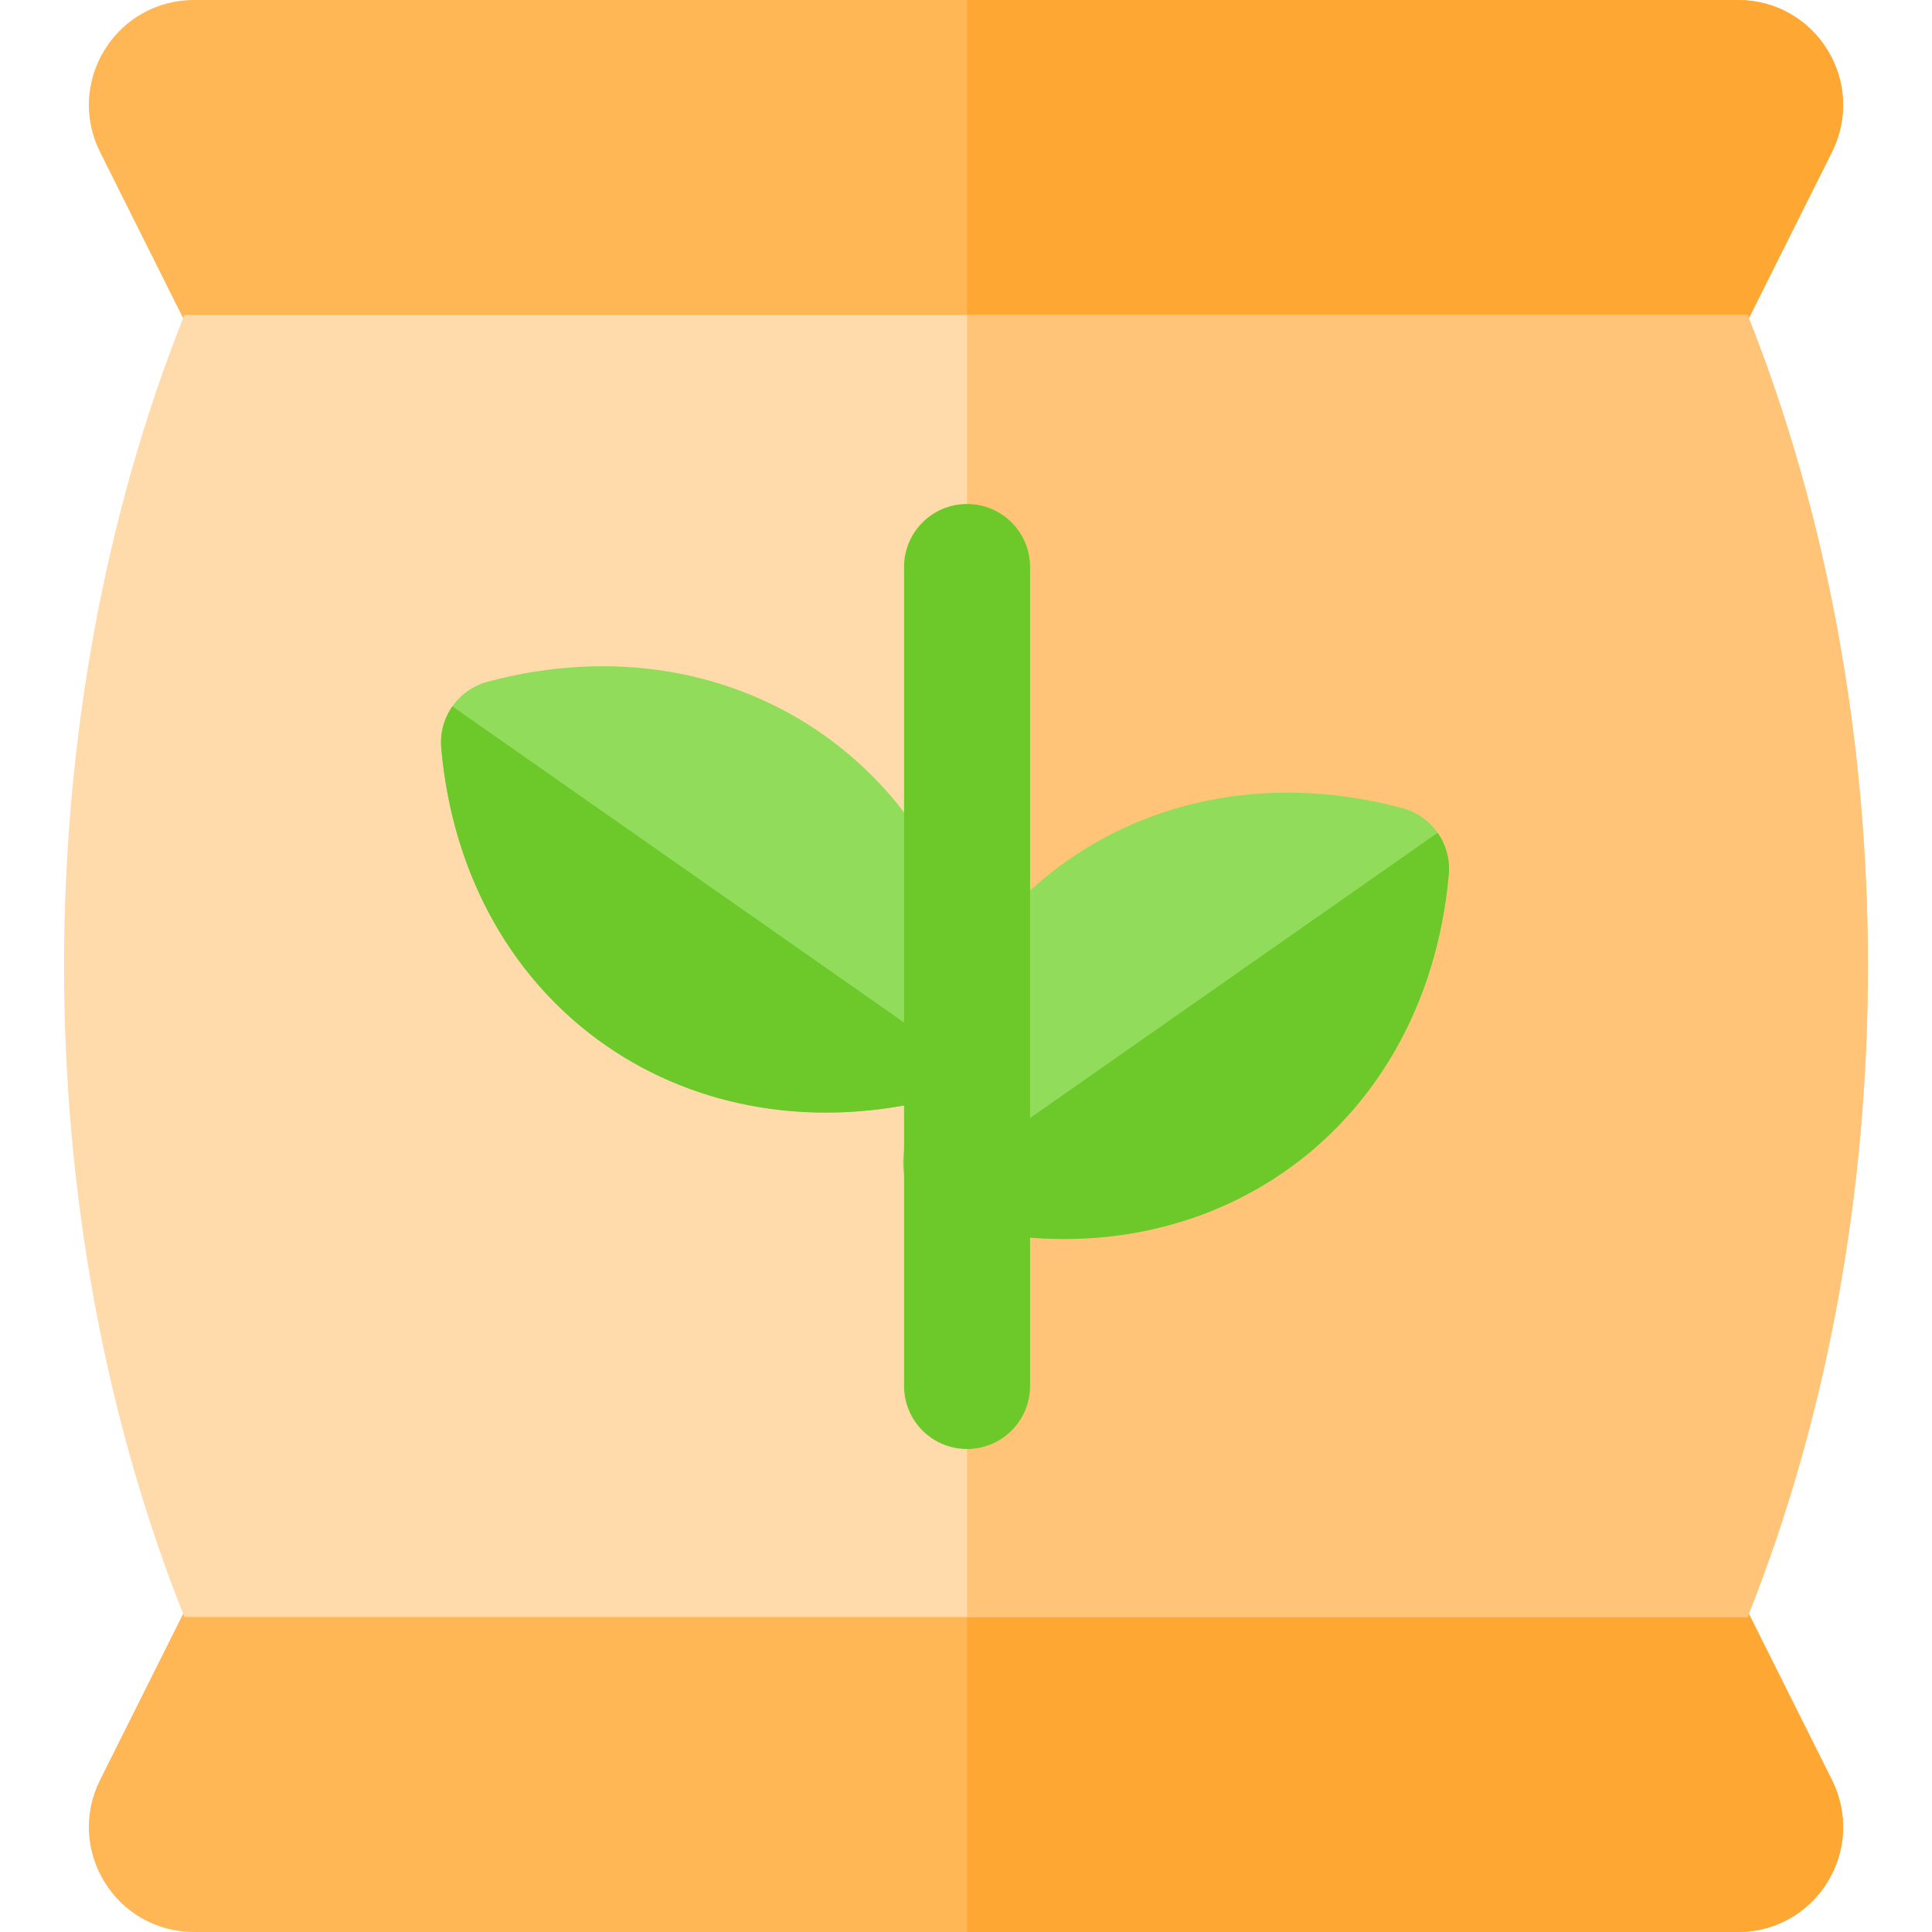 <?xml version="1.0" encoding="iso-8859-1"?>
<!-- Uploaded to: SVG Repo, www.svgrepo.com, Generator: SVG Repo Mixer Tools -->
<svg height="800px" width="800px" version="1.1" id="Layer_1" xmlns="http://www.w3.org/2000/svg" xmlns:xlink="http://www.w3.org/1999/xlink" 
	 viewBox="0 0 512 512" xml:space="preserve">
<g>
	<path style="fill:#FFB655;" d="M445.217,100.174H66.783c-6.327,0-12.103-3.576-14.935-9.228L26.51,40.272
		c-4.342-8.696-3.886-18.815,1.218-27.076C32.837,4.935,41.685,0,51.403,0h409.196c9.717,0,18.566,4.935,23.674,13.195
		c5.103,8.261,5.56,18.381,1.218,27.076l-25.337,50.674C457.321,96.598,451.544,100.174,445.217,100.174z"/>
	<path style="fill:#FFB655;" d="M460.597,512H51.403c-9.717,0-18.566-4.935-23.674-13.195c-5.103-8.261-5.56-18.381-1.218-27.076
		l25.337-50.674c2.832-5.653,8.608-14.795,14.935-14.795l378.435,5.565c6.327,0,12.103,3.576,14.935,9.228l25.337,50.674
		c4.342,8.696,3.886,18.815-1.218,27.076C479.163,507.065,470.315,512,460.597,512z"/>
</g>
<g>
	<path style="fill:#FFA733;" d="M460.152,421.054c-2.832-5.652-8.608-9.228-14.935-9.228H256.279V512h204.319
		c9.717,0,18.566-4.935,23.674-13.195c5.103-8.261,5.56-18.381,1.218-27.076L460.152,421.054z"/>
	<path style="fill:#FFA733;" d="M460.597,0H256.279v100.174h188.938c6.327,0,12.103-3.576,14.935-9.228l25.337-50.674
		c4.342-8.696,3.886-18.815-1.218-27.076C479.163,4.935,470.315,0,460.597,0z"/>
</g>
<path style="fill:#FFDAAA;" d="M463.137,83.478H48.863c-42.517,106.519-42.517,238.524,0,345.043h414.275
	C505.655,322.002,505.655,189.998,463.137,83.478z"/>
<path style="fill:#FFC477;" d="M463.137,428.522H256.279V83.478h206.858C505.655,189.998,505.655,322.002,463.137,428.522z"/>
<path style="fill:#91DC5A;" d="M251.74,324.329c-3.946-1.038-7.226-3.429-9.424-6.576c-2.198-3.147-3.317-7.049-2.94-11.108
	c6.39-68.688,65.784-110.208,132.223-92.499c3.927,1.044,7.191,3.424,9.384,6.556s3.314,7.014,2.953,11.064
	C377.728,301.188,317.697,341.717,251.74,324.329z"/>
<path style="fill:#6DC82A;" d="M251.74,324.329c65.812,17.35,125.974-23.001,132.196-92.565c0.362-4.049-0.759-7.932-2.953-11.065
	l-138.666,97.053C244.516,320.899,247.796,323.29,251.74,324.329z"/>
<path style="fill:#91DC5A;" d="M116.936,198.265c-0.362-4.049,0.759-7.932,2.953-11.064c2.194-3.132,5.458-5.512,9.384-6.556
	c66.439-17.709,125.833,23.811,132.223,92.499c0.377,4.059-0.74,7.962-2.94,11.108c-2.199,3.147-5.478,5.538-9.424,6.576
	C183.176,308.218,123.145,267.691,116.936,198.265z"/>
<g>
	<path style="fill:#6DC82A;" d="M256.279,384c-9.223,0-16.696-7.479-16.696-16.696V150.261c0-9.217,7.473-16.696,16.696-16.696
		c9.223,0,16.696,7.479,16.696,16.696v217.043C272.975,376.521,265.502,384,256.279,384z"/>
	<path style="fill:#6DC82A;" d="M249.133,290.83c-65.812,17.35-125.974-23.001-132.196-92.565
		c-0.362-4.049,0.759-7.932,2.953-11.065l138.667,97.054C256.357,287.401,253.078,289.792,249.133,290.83z"/>
</g>
</svg>